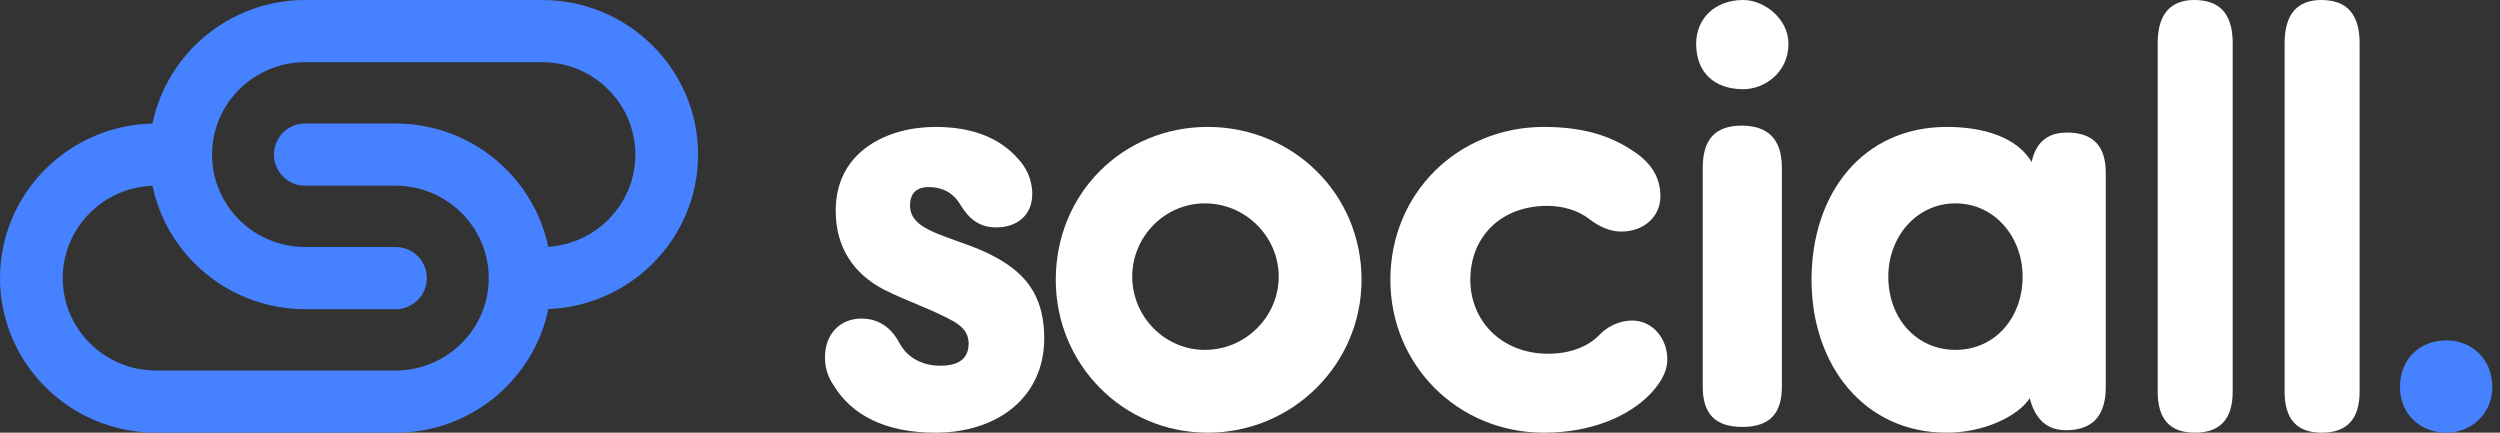 <?xml version="1.0" encoding="UTF-8"?>
<svg width="156px" height="27px" viewBox="0 0 156 27" version="1.1" xmlns="http://www.w3.org/2000/svg" xmlns:xlink="http://www.w3.org/1999/xlink">
    <rect x="0" y="0" width="156" height="27" fill="#333333" stroke="none"/>
    <!-- Generator: Sketch 53.2 (72643) - https://sketchapp.com -->
    <title>social logo</title>
    <desc>Created with Sketch.</desc>
    <g id="Symbols" stroke="none" stroke-width="1" fill="none" fill-rule="evenodd">
        <g id="Header-/-Dark" transform="translate(-52, -29)">
            <g id="social-logo-/-reverse" transform="translate(52, 29)">
                <g id="social-logo">
                    <path d="M58.359,27 C62.29,27 65.16,24.755 65.16,21.117 C65.16,18.679 64.177,17.325 62.644,16.357 C61.308,15.506 60.05,15.196 58.674,14.654 C57.691,14.267 56.787,13.803 56.787,12.835 C56.787,12.061 57.18,11.674 57.966,11.674 C58.792,11.674 59.46,12.022 59.893,12.719 C60.364,13.493 60.954,14.19 62.172,14.19 C63.391,14.19 64.413,13.493 64.413,12.1 C64.413,11.132 63.981,10.397 63.548,9.932 C62.369,8.578 60.639,7.92 58.359,7.92 C55.451,7.92 52.148,9.391 52.148,13.145 C52.148,15.467 53.288,17.092 55.136,18.06 C56.669,18.834 58.163,19.298 59.539,20.072 C60.05,20.382 60.443,20.769 60.443,21.427 C60.443,22.356 59.853,22.82 58.674,22.82 C57.259,22.82 56.472,22.046 56.158,21.465 C55.529,20.227 54.586,19.879 53.76,19.879 C52.384,19.879 51.48,20.885 51.48,22.279 C51.48,22.859 51.598,23.44 52.03,24.059 C53.131,25.877 55.215,27 58.359,27" id="Fill-1" fill="#FFFFFF"></path>
                    <path d="M75.361,27 C80.65,27 84.96,22.738 84.96,17.46 C84.96,12.064 80.65,7.92 75.361,7.92 C70.072,7.92 65.88,12.064 65.88,17.46 C65.88,22.738 70.072,27 75.361,27 M75.182,12.69 C77.739,12.69 79.792,14.782 79.792,17.261 C79.792,19.74 77.739,21.833 75.182,21.833 C72.664,21.833 70.65,19.74 70.65,17.261 C70.65,14.782 72.664,12.69 75.182,12.69" id="Fill-3" fill="#FFFFFF"></path>
                    <path d="M96.343,27 C99.21,27 101.645,26.023 103.058,24.498 C103.804,23.677 104.04,23.012 104.04,22.425 C104.04,21.135 103.137,20.001 101.841,20.001 C101.095,20.001 100.31,20.353 99.799,20.9 C99.131,21.605 97.992,22.074 96.618,22.074 C93.672,22.074 91.748,20.001 91.748,17.46 C91.748,14.762 93.672,12.846 96.539,12.846 C97.521,12.846 98.464,13.12 99.17,13.667 C99.877,14.215 100.545,14.449 101.173,14.449 C102.627,14.449 103.608,13.472 103.608,12.26 C103.608,11.126 103.097,10.226 101.998,9.484 C100.742,8.623 99.092,7.92 96.343,7.92 C90.962,7.92 86.76,12.064 86.76,17.46 C86.76,22.777 90.962,27 96.343,27" id="Fill-5" fill="#FFFFFF"></path>
                    <path d="M108.779,5.566 C106.992,5.566 105.84,4.543 105.84,2.726 C105.84,1.174 106.992,0 108.779,0 C110.09,0 111.6,1.174 111.6,2.726 C111.6,4.543 110.09,5.566 108.779,5.566 M108.681,7.84 C110.327,7.84 111.189,8.691 111.189,10.469 L111.189,24.127 C111.189,25.828 110.405,26.64 108.72,26.64 C107.035,26.64 106.251,25.828 106.251,24.127 L106.251,10.469 C106.251,8.691 107.035,7.84 108.681,7.84" id="Fill-7" fill="#FFFFFF"></path>
                    <path d="M121.481,27 C123.776,27 125.915,25.984 126.654,24.849 C127.005,26.179 127.743,26.844 128.91,26.844 C130.583,26.844 131.4,25.944 131.4,24.146 L131.4,10.774 C131.4,9.093 130.583,8.272 128.988,8.272 C127.743,8.272 127.043,8.897 126.771,10.109 C125.876,8.584 123.815,7.92 121.481,7.92 C116.268,7.92 113.04,12.025 113.04,17.46 C113.04,22.778 116.307,27 121.481,27 M122.021,12.69 C124.459,12.69 126.211,14.782 126.211,17.261 C126.211,19.857 124.459,21.833 122.021,21.833 C119.582,21.833 117.83,19.857 117.83,17.261 C117.83,14.782 119.582,12.69 122.021,12.69" id="Fill-9" fill="#FFFFFF"></path>
                    <path d="M152.658,27 C154.236,27 155.52,25.791 155.52,24.156 C155.52,22.413 154.236,21.24 152.658,21.24 C150.971,21.24 149.76,22.413 149.76,24.156 C149.76,25.791 150.971,27 152.658,27" id="Fill-11" fill="#4681FF"></path>
                    <path d="M136.962,27 C138.509,27 139.32,26.171 139.32,24.434 L139.32,2.685 C139.32,0.869 138.509,0 136.925,0 C135.451,0 134.64,0.869 134.64,2.685 L134.64,24.434 C134.64,26.171 135.414,27 136.962,27" id="Fill-13" fill="#FFFFFF"></path>
                    <path d="M144.882,27 C146.429,27 147.24,26.171 147.24,24.434 L147.24,2.685 C147.24,0.869 146.429,0 144.845,0 C143.371,0 142.56,0.869 142.56,2.685 L142.56,24.434 C142.56,26.171 143.334,27 144.882,27" id="Fill-15" fill="#FFFFFF"></path>
                    <path d="M33.83,15.413 L34.213,15.413 C33.305,11.021 29.376,7.707 24.681,7.707 L19.032,7.707 C17.962,7.707 17.095,8.575 17.095,9.647 C17.095,10.718 17.962,11.587 19.032,11.587 L24.681,11.587 C27.888,11.587 30.497,14.174 30.497,17.353 C30.497,20.533 27.888,23.12 24.681,23.12 L9.73,23.12 C6.523,23.12 3.914,20.533 3.914,17.353 C3.914,14.174 6.523,11.587 9.73,11.587 L9.515,11.587 C10.423,15.979 14.352,19.293 19.047,19.293 L24.696,19.293 C25.765,19.293 26.632,18.425 26.632,17.353 C26.632,16.282 25.765,15.413 24.696,15.413 L19.047,15.413 C15.84,15.413 13.231,12.826 13.231,9.647 C13.231,6.467 15.84,3.88 19.047,3.88 L33.83,3.88 C37.037,3.88 39.647,6.467 39.647,9.647 C39.647,12.826 37.037,15.413 33.83,15.413 M33.83,0 L19.047,0 C14.352,0 10.423,3.314 9.515,7.707 L9.73,7.707 C4.365,7.707 0,12.034 0,17.353 C0,22.673 4.365,27 9.73,27 L24.681,27 C29.376,27 33.305,23.686 34.213,19.293 L33.83,19.293 C39.195,19.293 43.56,14.966 43.56,9.647 C43.56,4.327 39.195,0 33.83,0" id="Fill-17" fill="#4681FF"></path>
                </g>
            </g>
        </g>
    </g>
</svg>